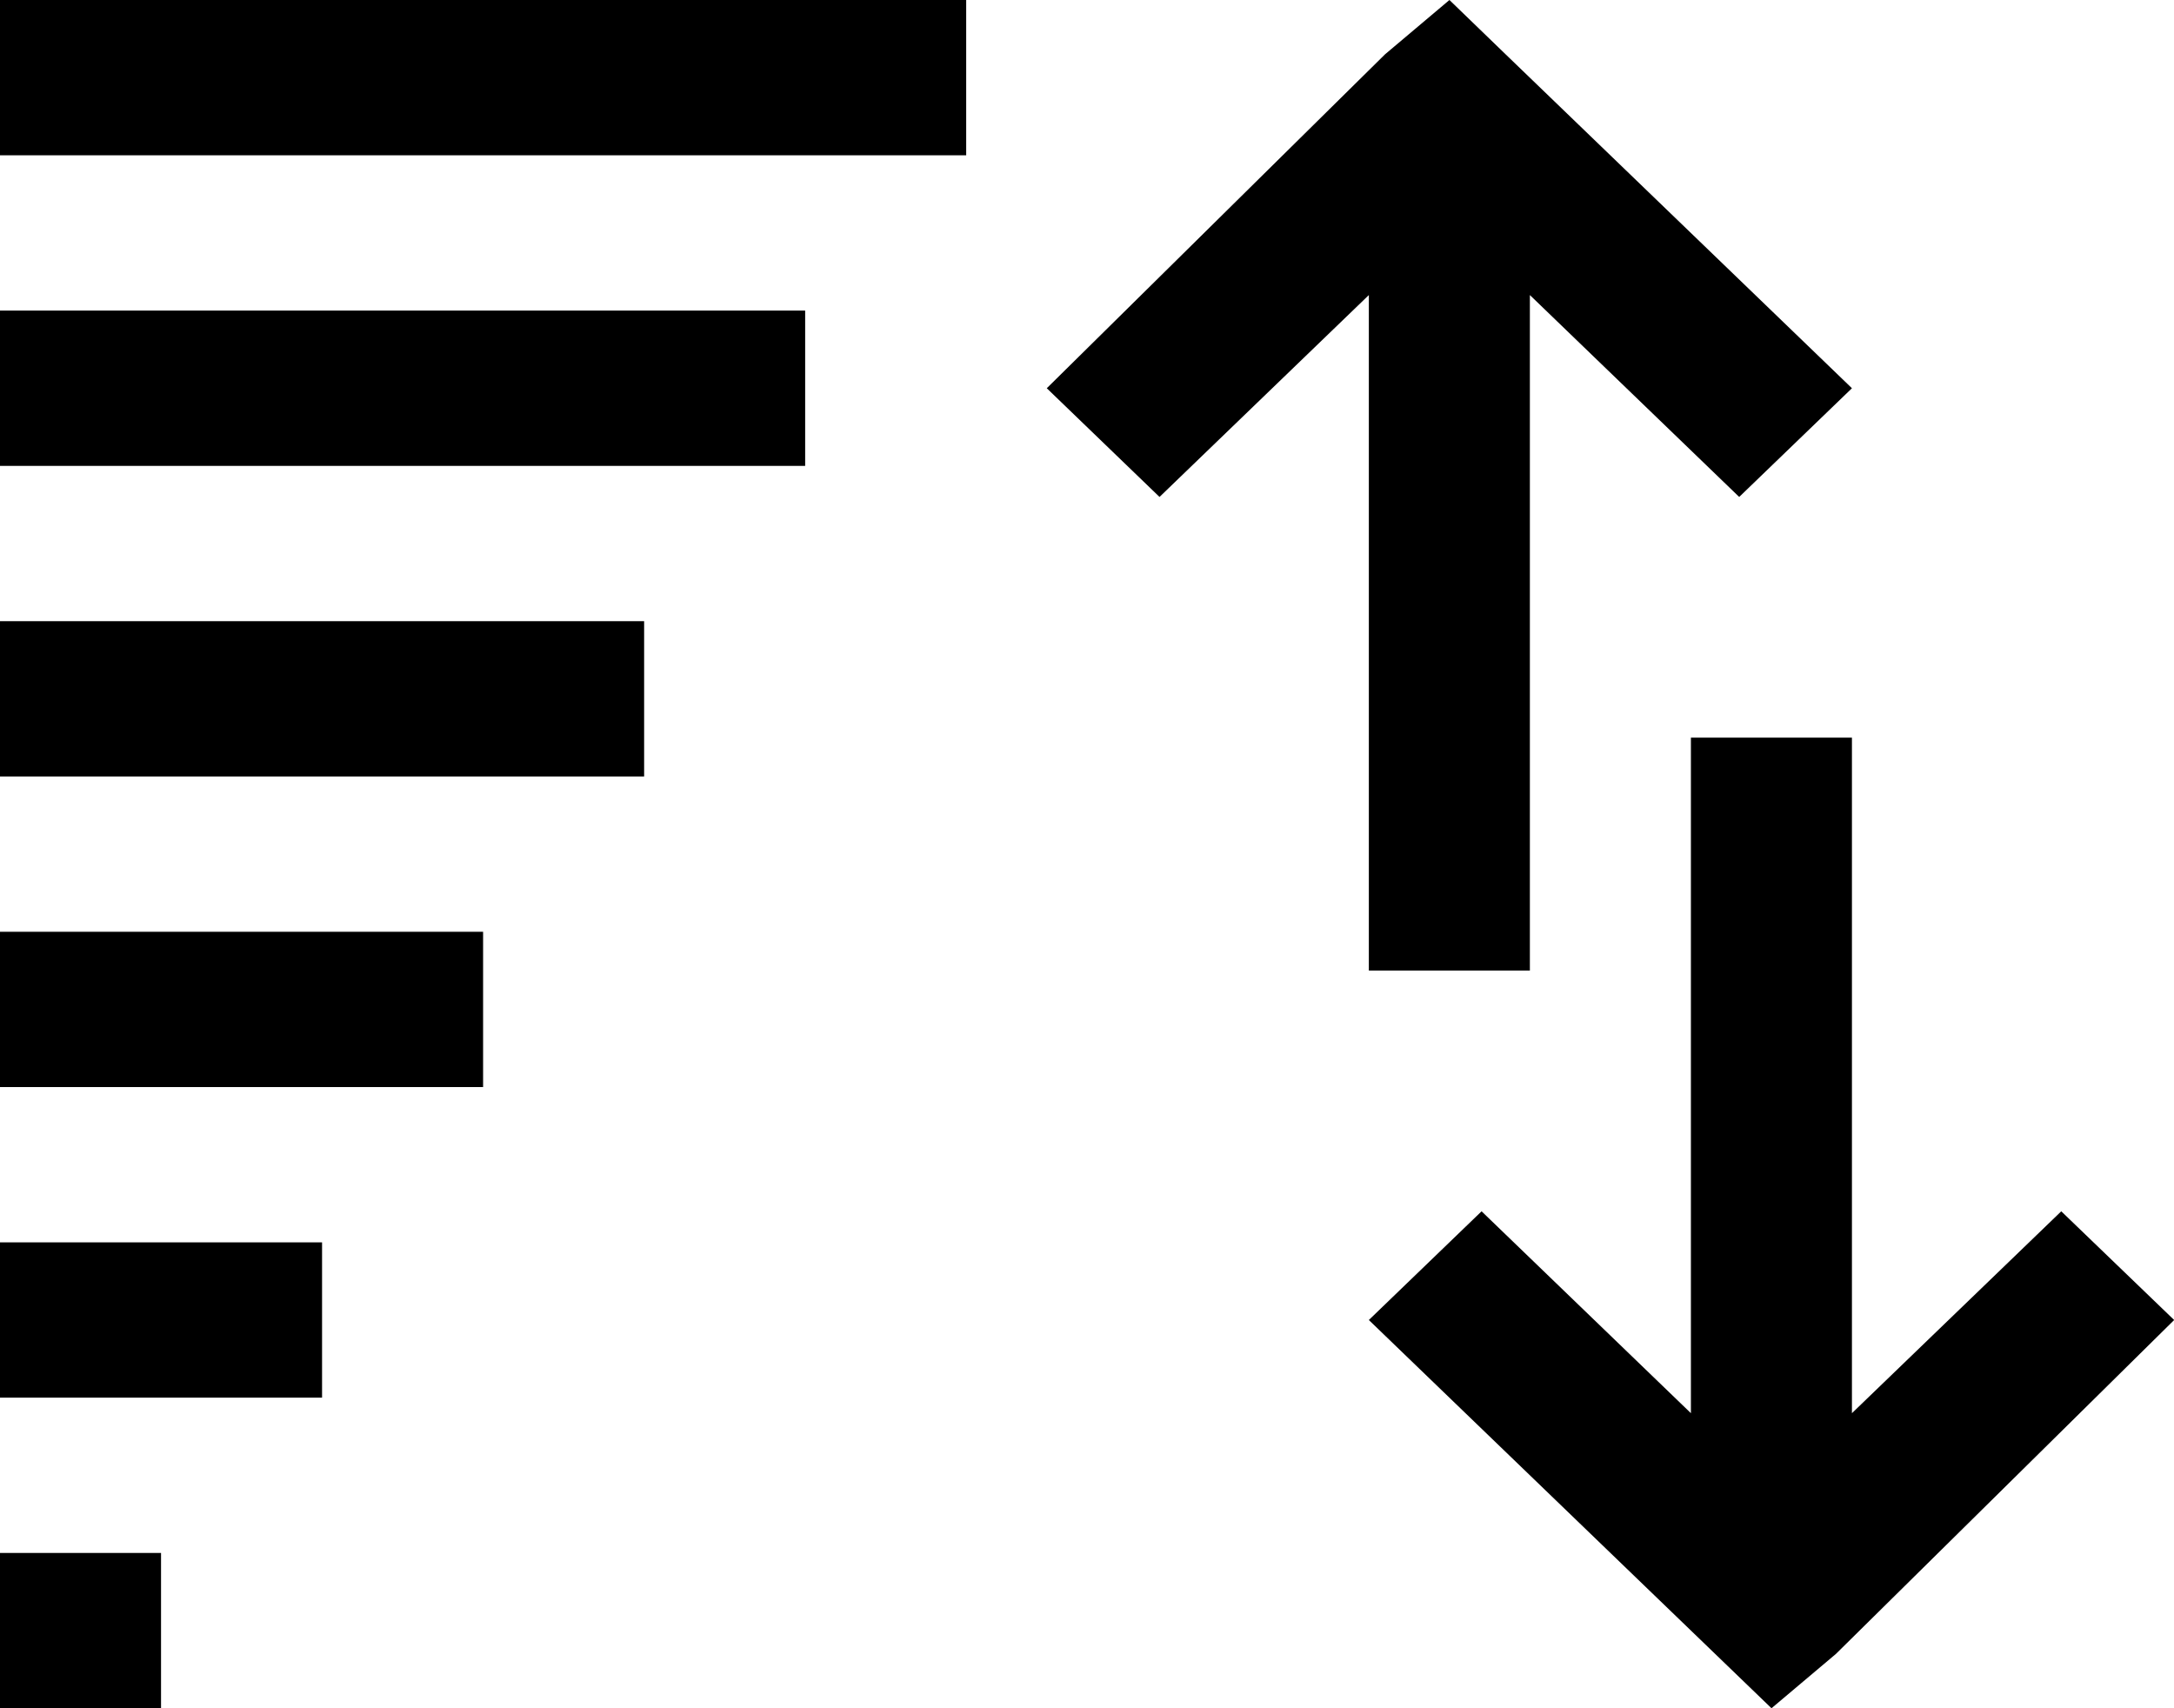 <svg xmlns="http://www.w3.org/2000/svg" width="14" height="11" viewBox="0 0 14 11"><g transform="translate(-2.5 -5)"><rect class="a" width="3.111" height="1" transform="translate(2.5 11)"/><rect class="a" width="4.148" height="1" transform="translate(2.5 9)"/><rect class="a" width="2.074" height="1" transform="translate(2.5 13)"/><rect class="a" width="1.037" height="1" transform="translate(2.5 15)"/><rect class="a" width="6.222" height="1" transform="translate(2.5 5)"/><rect class="a" width="5.185" height="1" transform="translate(2.5 7)"/><path class="a" d="M18.611,11.25V6.9l1.348,1.3.726-.7-2.23-2.15L18.093,5l-.415.35L15.5,7.5l.726.7,1.348-1.3v4.35Z" transform="translate(-6.259 0)"/><path class="a" d="M23.959,17.55l-1.348,1.3V14.5H21.574v4.35l-1.348-1.3-.726.7,2.23,2.15.363.35.415-.35,2.178-2.15Z" transform="translate(-8.185 -4.75)"/></g></svg>